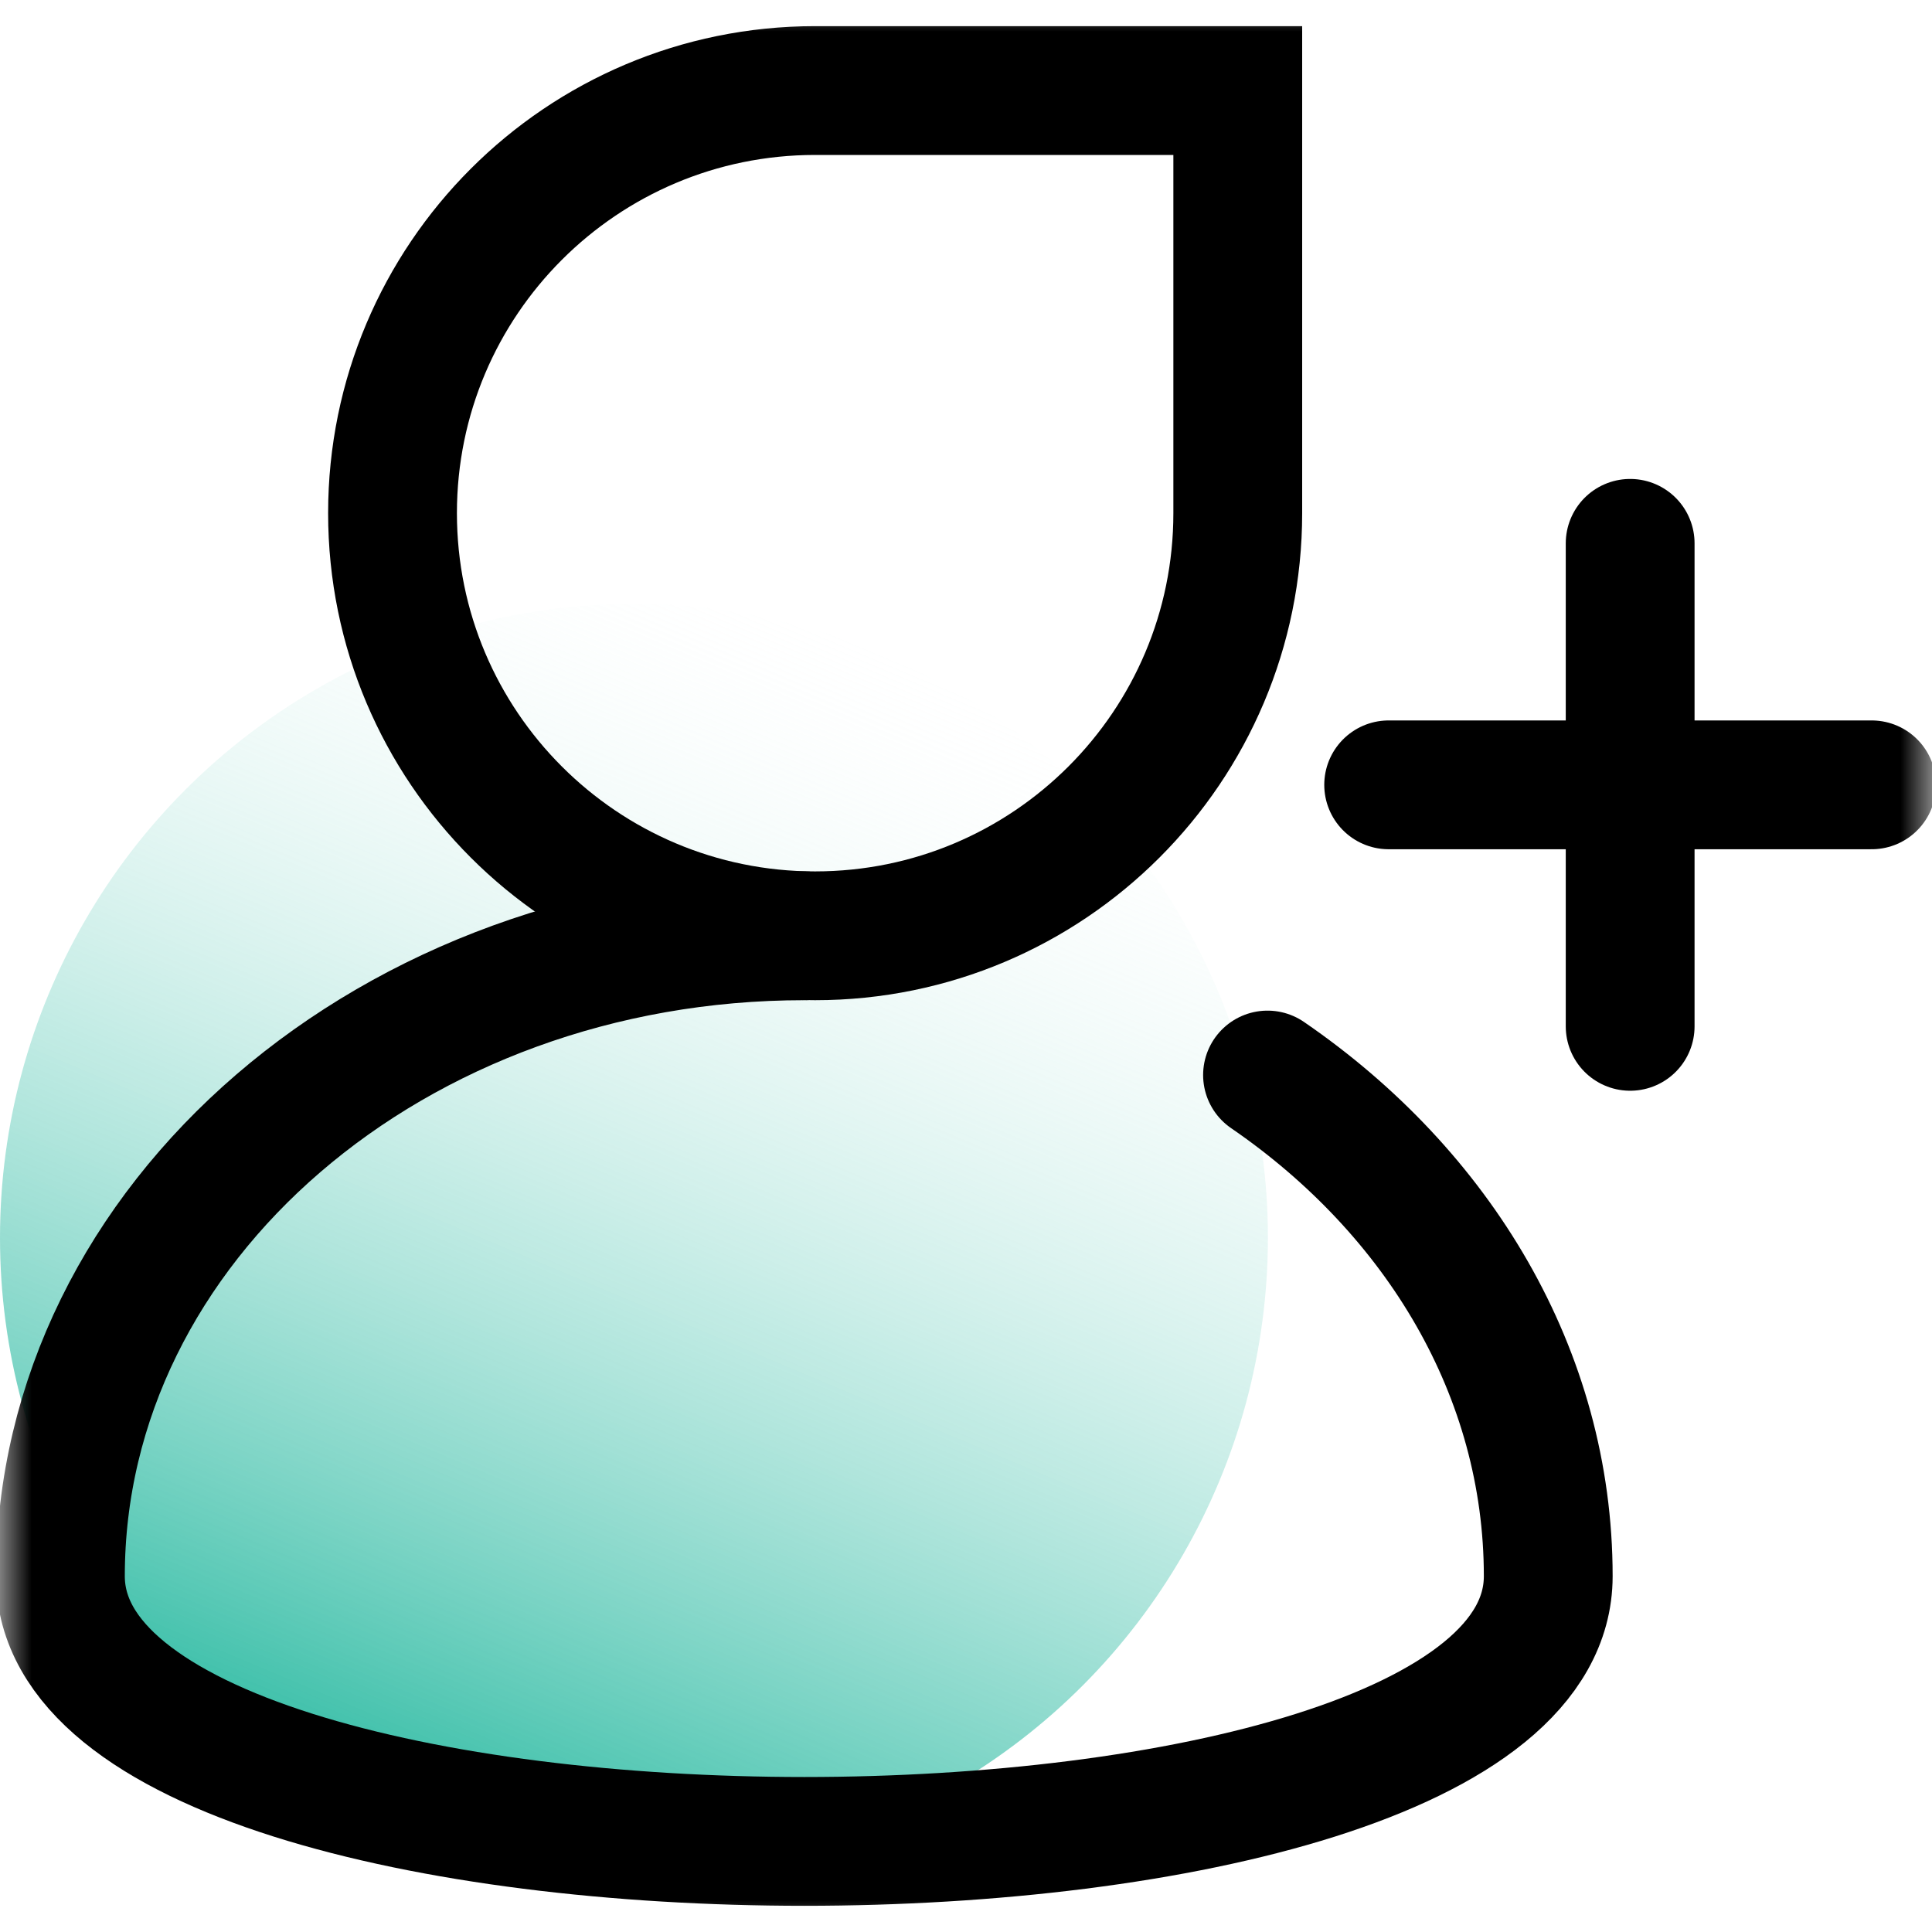 <?xml version="1.0" encoding="UTF-8"?>
<svg width="30px" height="30px" viewBox="0 0 30 30" version="1.1" xmlns="http://www.w3.org/2000/svg" xmlns:xlink="http://www.w3.org/1999/xlink">
    <title>邀请返佣-Light</title>
    <defs>
        <linearGradient x1="57.45%" y1="-5.152%" x2="13.157%" y2="100%" id="linearGradient-1">
            <stop stop-color="#FFFFFF" stop-opacity="0" offset="0%"></stop>
            <stop stop-color="#03AD90" offset="100%"></stop>
        </linearGradient>
        <rect id="path-2" x="0" y="0" width="30" height="30"></rect>
    </defs>
    <g id="H5-HECO" stroke="none" stroke-width="1" fill="none" fill-rule="evenodd">
        <g id="H5首页-Light" transform="translate(-44, -319)">
            <g id="编组-11备份-2" transform="translate(16, 316)">
                <g id="邀请返佣-Light" transform="translate(28, 3)">
                    <circle id="椭圆形" fill="url(#linearGradient-1)" cx="9.844" cy="19.219" r="9.844"></circle>
                    <mask id="mask-3" fill="white">
                        <use xlink:href="#path-2"></use>
                    </mask>
                    <g id="蒙版"></g>
                    <g id="编组" mask="url(#mask-3)" stroke-linecap="round">
                        <g transform="translate(0.938, 1.406)">
                            <g id="编组-49备份" transform="translate(20.625, 7.031)">
                                <line x1="0" y1="3.75" x2="7.5" y2="3.75" id="直线-8" stroke="#000000" stroke-width="2"></line>
                                <line x1="3.75" y1="0" x2="3.75" y2="7.5" id="直线-9" stroke="#000000" stroke-width="2"></line>
                            </g>
                            <g id="编组-37备份">
                                <path d="M11.551,13.125 C5.172,13.125 0,17.577 0,23.069 C0,28.56 23.103,28.56 23.103,23.069 C23.103,19.918 21.4,17.109 18.744,15.287" id="路径" stroke="#000000" stroke-width="2"></path>
                                <path d="M5.156,0 L11.719,0 C15.343,-6.65785724e-16 18.281,2.938 18.281,6.562 C18.281,10.187 15.343,13.125 11.719,13.125 C8.094,13.125 5.156,10.187 5.156,6.562 L5.156,0 L5.156,0 Z" id="矩形" stroke="#000000" stroke-width="2" transform="translate(11.719, 6.562) scale(-1, 1) translate(-11.719, -6.562) "></path>
                            </g>
                        </g>
                    </g>
                </g>
            </g>
        </g>
    </g>
</svg>